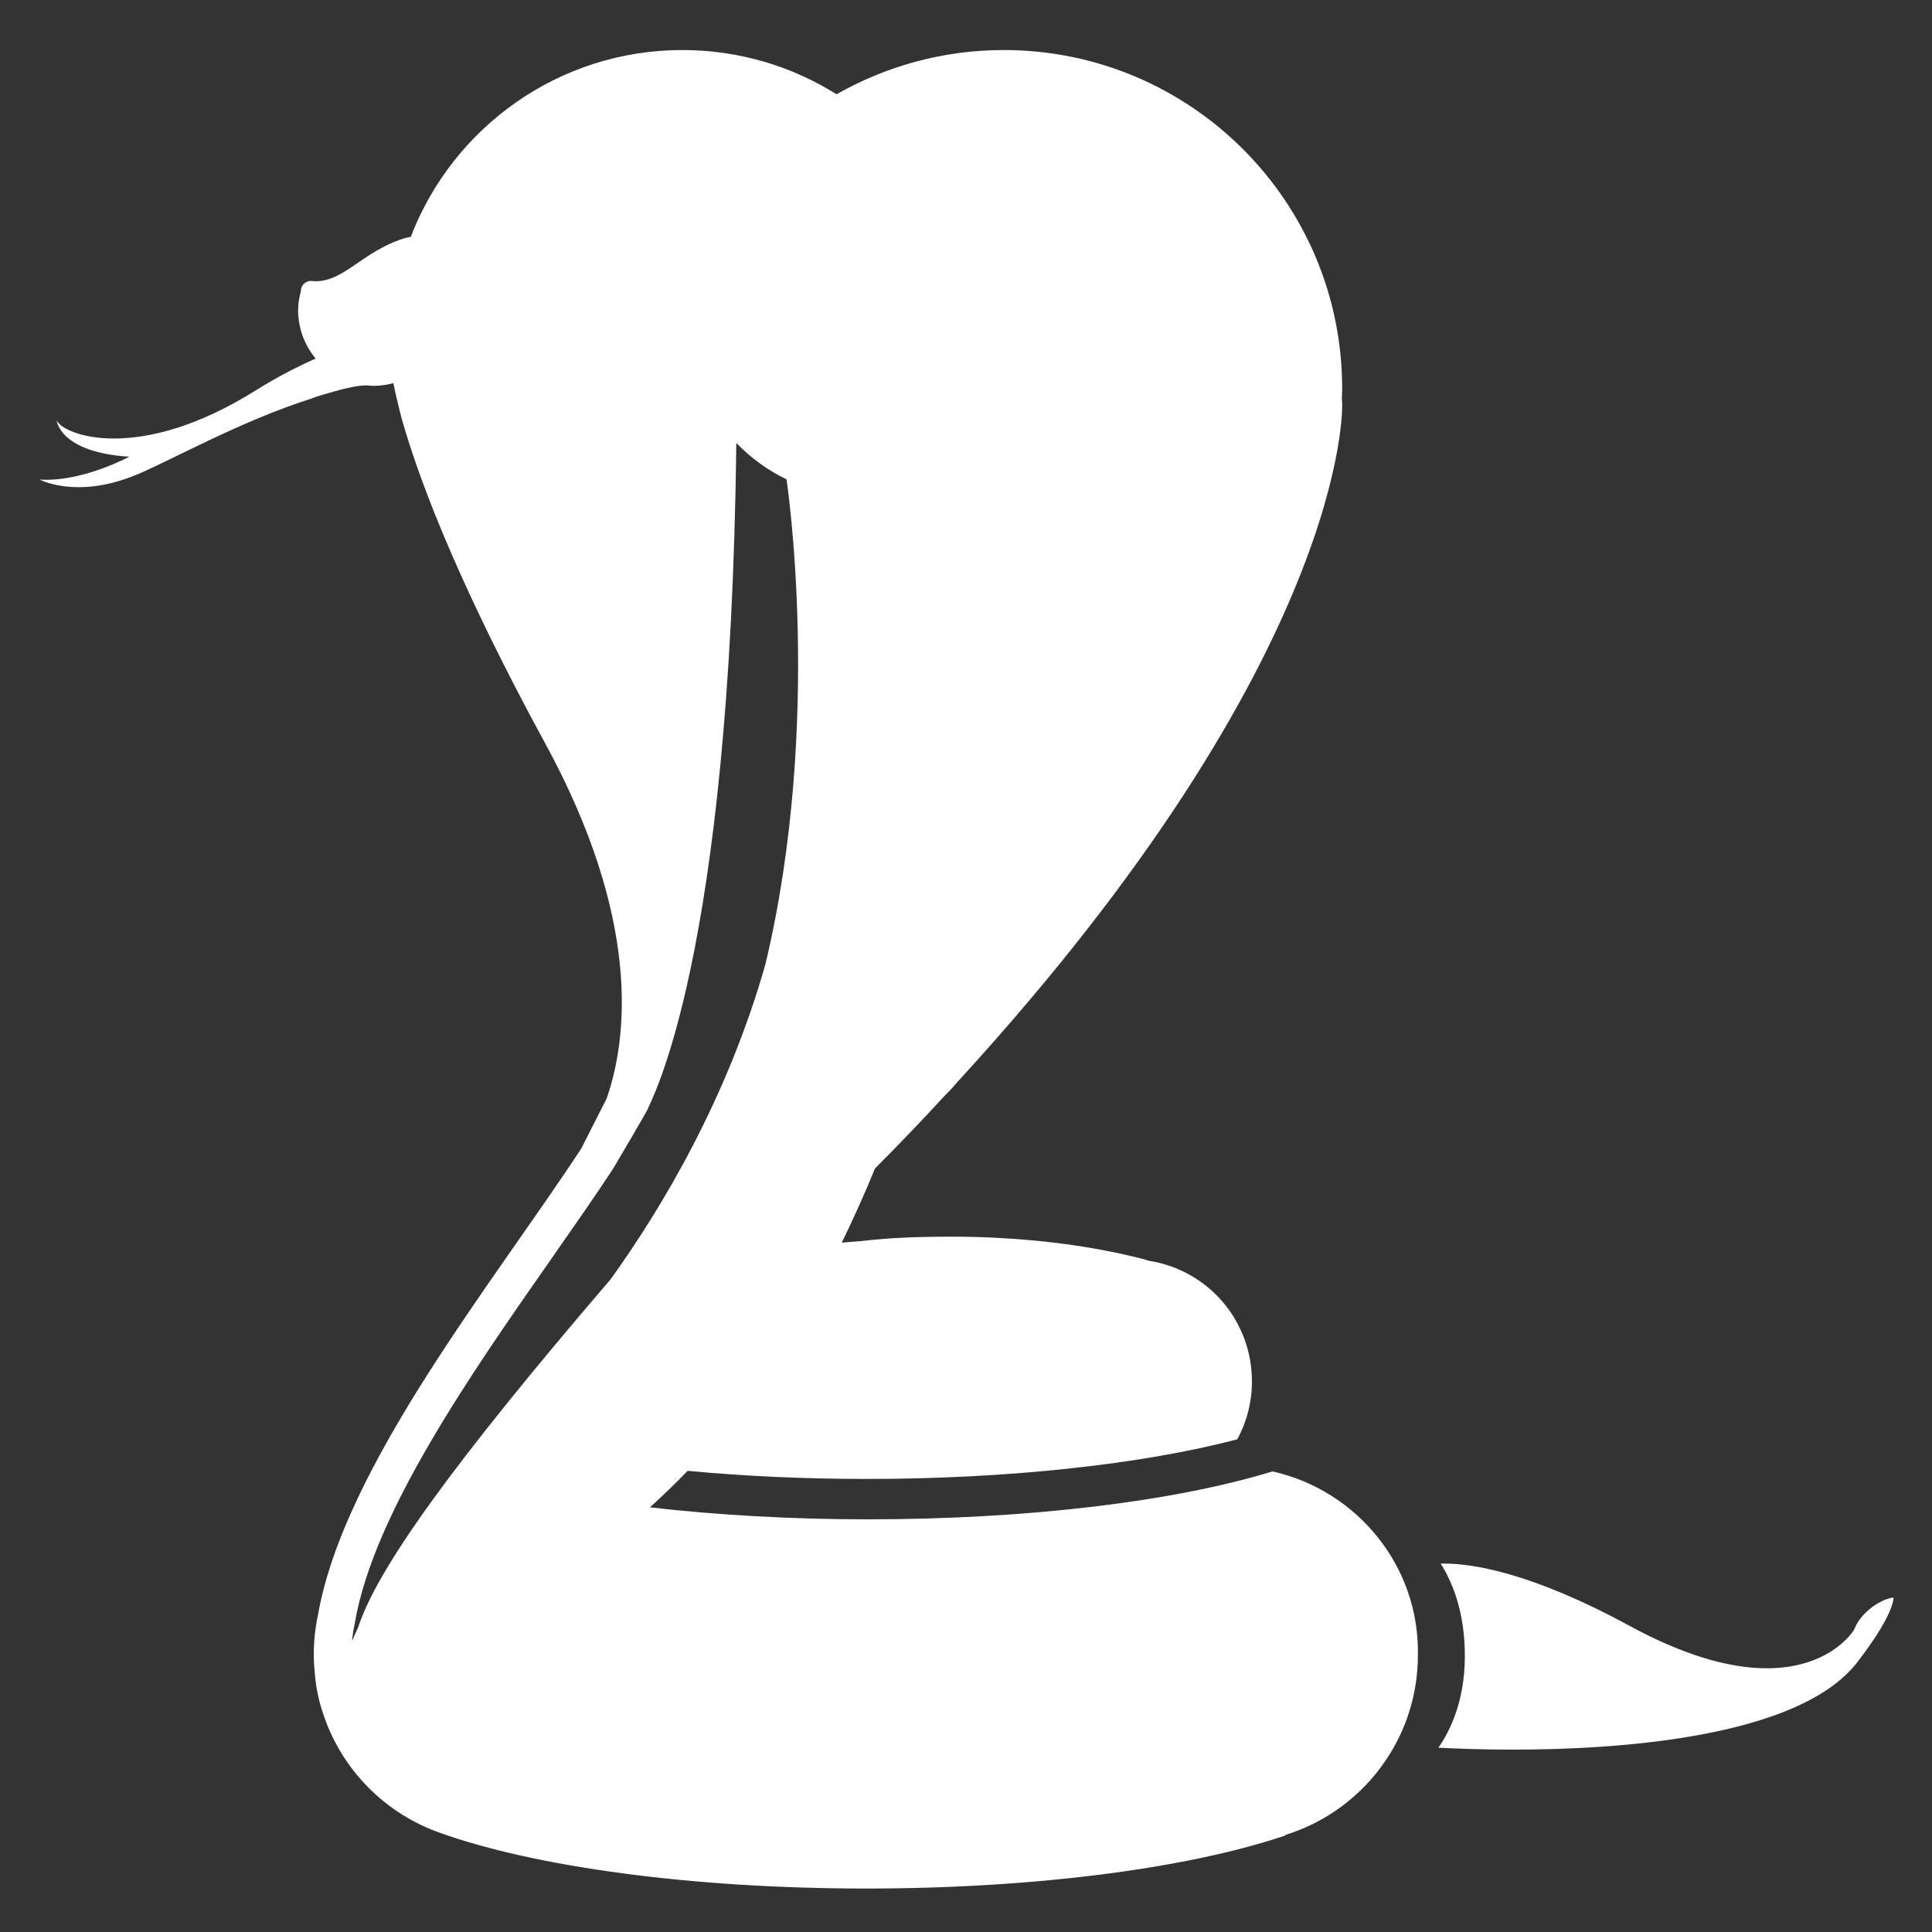 <svg enable-background="new 0 0 100 100" viewBox="0 0 100 100" xmlns="http://www.w3.org/2000/svg"><rect x="0" y="0" width="100" height="100" fill="#333333" stroke="none"/><g fill="#fff"><path d="m 96 84.28 c -.02 .04 -.03 .07 -.05 .1 -.05 .08 -1.25 1.97 -4.5 1.97 -2.03 0 -4.43 -.74 -7.13 -2.21 -5.15 -2.8 -8.2 -3.21 -9.56 -3.21 -.07 0 -.13 0 -.19 0 .59 .93 1.27 2.52 1.25 4.87 -.02 2.21 -.72 3.73 -1.37 4.66 .94 .05 2.29 .1 3.86 .1 5.35 0 14.78 -.59 17.82 -4.52 1.68 -2.18 1.87 -3.08 1.88 -3.35 -.62 .05 -1.67 .74 -2.01 1.59 z"/><path d="m 65.87 76.16 c -5.19 1.58 -12.75 2.48 -20.97 2.48 -3.94 0 -7.76 -.22 -11.26 -.62 .67 -.61 1.32 -1.23 1.95 -1.89 2.98 .28 6.1 .42 9.31 .42 7.23 0 14.18 -.75 19.14 -2.05 .5 -.92 .76 -1.95 .76 -2.99 0 -3.13 -2.24 -5.76 -5.32 -6.25 -.07 -.01 -.13 -.03 -.19 -.06 -2.32 -.61 -4.94 -.99 -7.68 -1.13 -.77 -.04 -1.55 -.06 -2.33 -.06 -1.9 0 -3.28 .06 -4.72 .23 -.32 .02 -.65 .05 -.99 .08 .61 -1.26 1.19 -2.54 1.72 -3.84 1.33 -1.34 2.43 -2.48 3.6 -3.76 .27 -.26 .52 -.54 .76 -.82 0 0 .01 -.01 .01 -.01 20.23 -22.11 19.81 -34.94 19.81 -34.94 l -.01 -.3 h -.01 c .01 -.18 .02 -.36 .02 -.54 0 -9.67 -7.84 -17.52 -17.52 -17.52 -3.15 0 -6.1 .84 -8.65 2.29 -2.31 -1.45 -5.05 -2.29 -7.98 -2.29 -6.42 0 -11.89 4.02 -14.06 9.67 0 0 -.85 .09 -2.29 1.04 -1.09 .73 -1.85 1.37 -2.89 1.24 -.28 .01 -.51 .24 -.51 .53 v .01 c -.08 .31 -.14 .62 -.14 .96 0 .96 .34 1.84 .91 2.52 -.95 .42 -1.97 .94 -3.06 1.62 -6.13 3.86 -10.04 2.33 -10.35 1.57 0 0 .13 1.66 3.76 1.89 0 0 -2.45 1.33 -4.64 1.18 0 0 1.92 1.04 5.02 -.25 1.8 -.75 5.47 -2.82 9.11 -3.96 v -.01 s 1.96 -.66 2.73 -.65 h .09 s .6 .01 0 0 c .12 .01 .23 .02 .35 .02 .35 0 .69 -.05 1.01 -.14 .07 .35 .17 .81 .32 1.4 .08 .34 .18 .68 .28 1.01 .89 2.97 2.86 8.16 7.25 16.22 4.97 9.11 4.29 15.23 3.19 18.4 l -1.31 2.58 c -4.49 6.86 -12.32 16.48 -13.64 24.2 -.14 .65 -.21 1.33 -.21 2.02 0 .35 .03 .69 .06 1.02 .06 .69 .2 1.36 .42 2 .01 .02 .01 .04 .02 .06 0 .01 .01 .02 .01 .03 .96 2.86 3.21 5.12 6.06 6.11 4.86 1.73 12.91 2.87 22.03 2.87 8.91 0 16.81 -1.09 21.7 -2.75 -.01 0 -.01 -.01 -.02 -.02 2.13 -.66 3.95 -2.02 5.18 -3.83 1.07 -1.56 1.69 -3.45 1.69 -5.49 .08 -4.63 -3.17 -8.52 -7.52 -9.5 z m -47.34 8.09 c -.12 .25 -.22 .48 -.31 .7 .03 -.3 .07 -.61 .14 -.9 .01 -.03 .01 -.05 .01 -.07 .97 -5.65 6.02 -12.89 10.08 -18.7 1.18 -1.69 2.3 -3.29 3.28 -4.78 .04 -.06 1.74 -2.96 1.77 -3.04 .15 -.44 4.31 -7.62 4.61 -34.53 .75 .77 1.62 1.41 2.6 1.88 0 0 1.91 12.51 -1.09 25.09 -1.98 6.98 -5.38 12.65 -8.01 16.31 -8.27 9.64 -12.1 15.02 -13.08 18.04 z"/></g></svg>